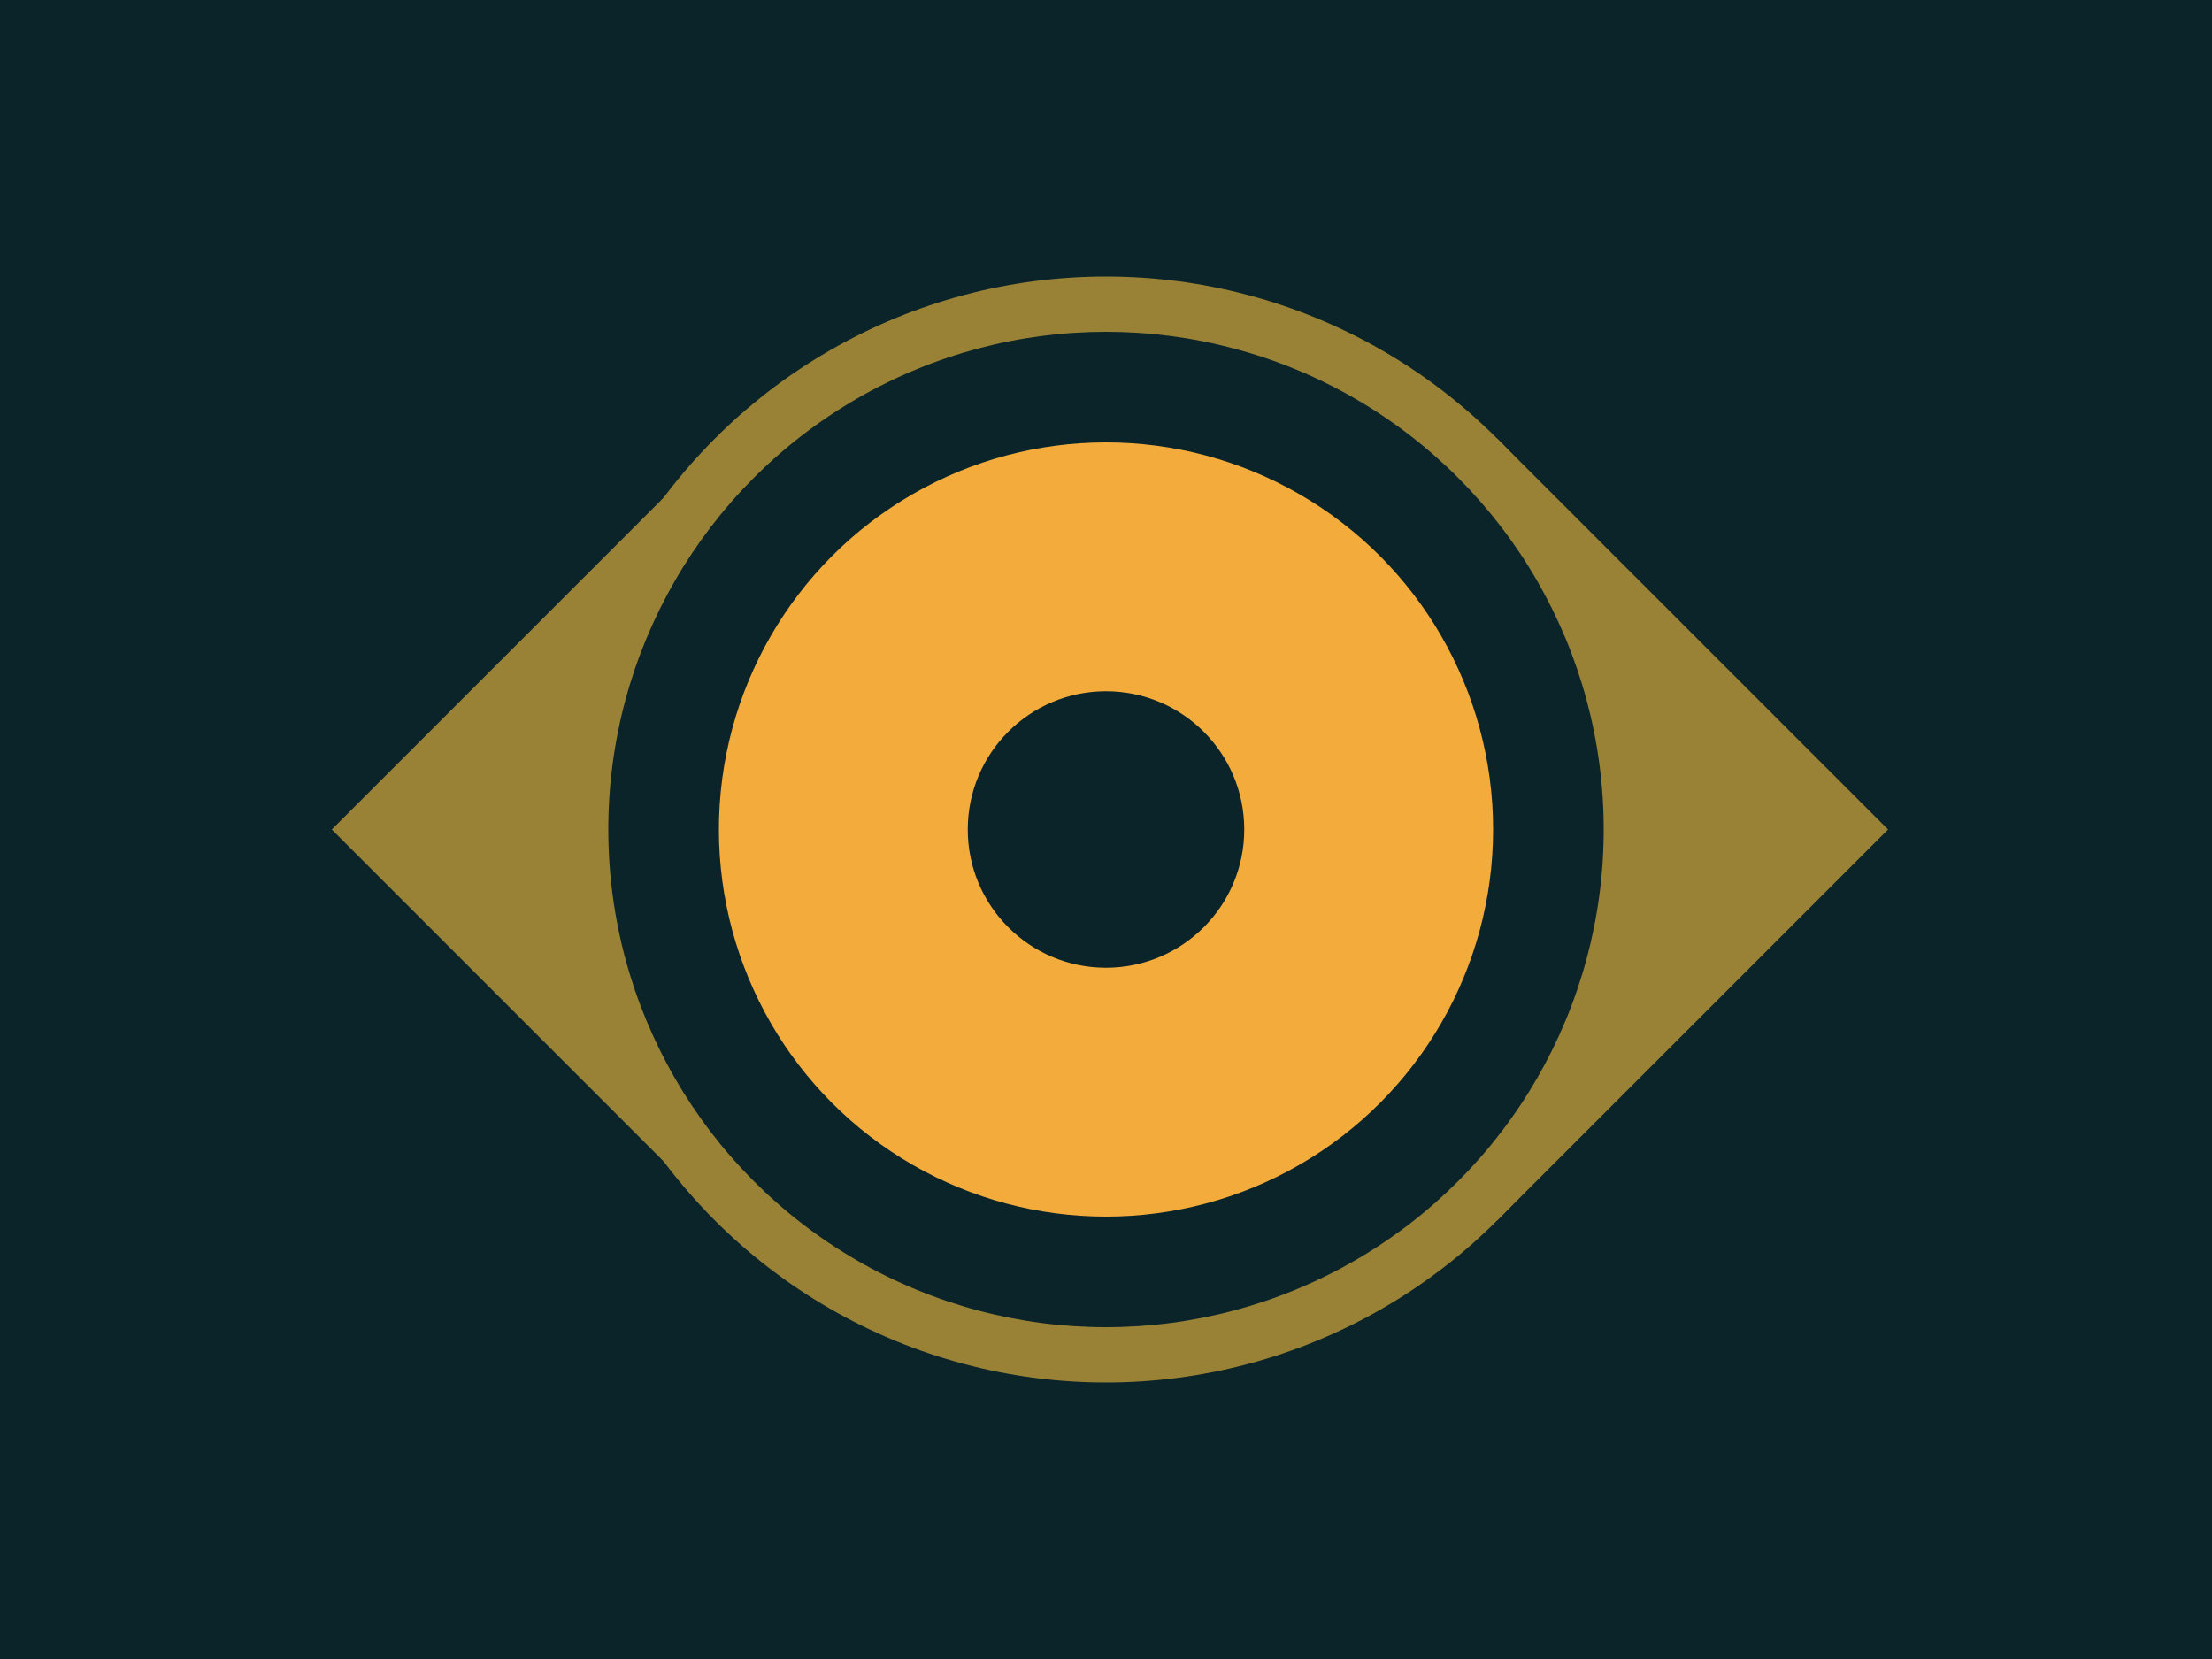 <svg viewBox="0 0 400 300" xmlns="http://www.w3.org/2000/svg">
	<rect x="0" y="0" width="400" height="300" fill="#0B2429" />

	<rect x="60" y="150" width="100" height="100" fill="#998235" transform="rotate(-45, 60,150)" />
	<rect x="200" y="150" width="100" height="100" fill="#998235" transform="rotate(-45, 200,150)" />

	<circle cx="200" cy="150" r="100" fill="#998235" />
	<circle cx="200" cy="150" r="90" fill="#0B2429" />
	<circle cx="200" cy="150" r="70" fill="#F3AC3C" />
	<circle cx="200" cy="150" r="25" fill="#0B2429" />
</svg>
